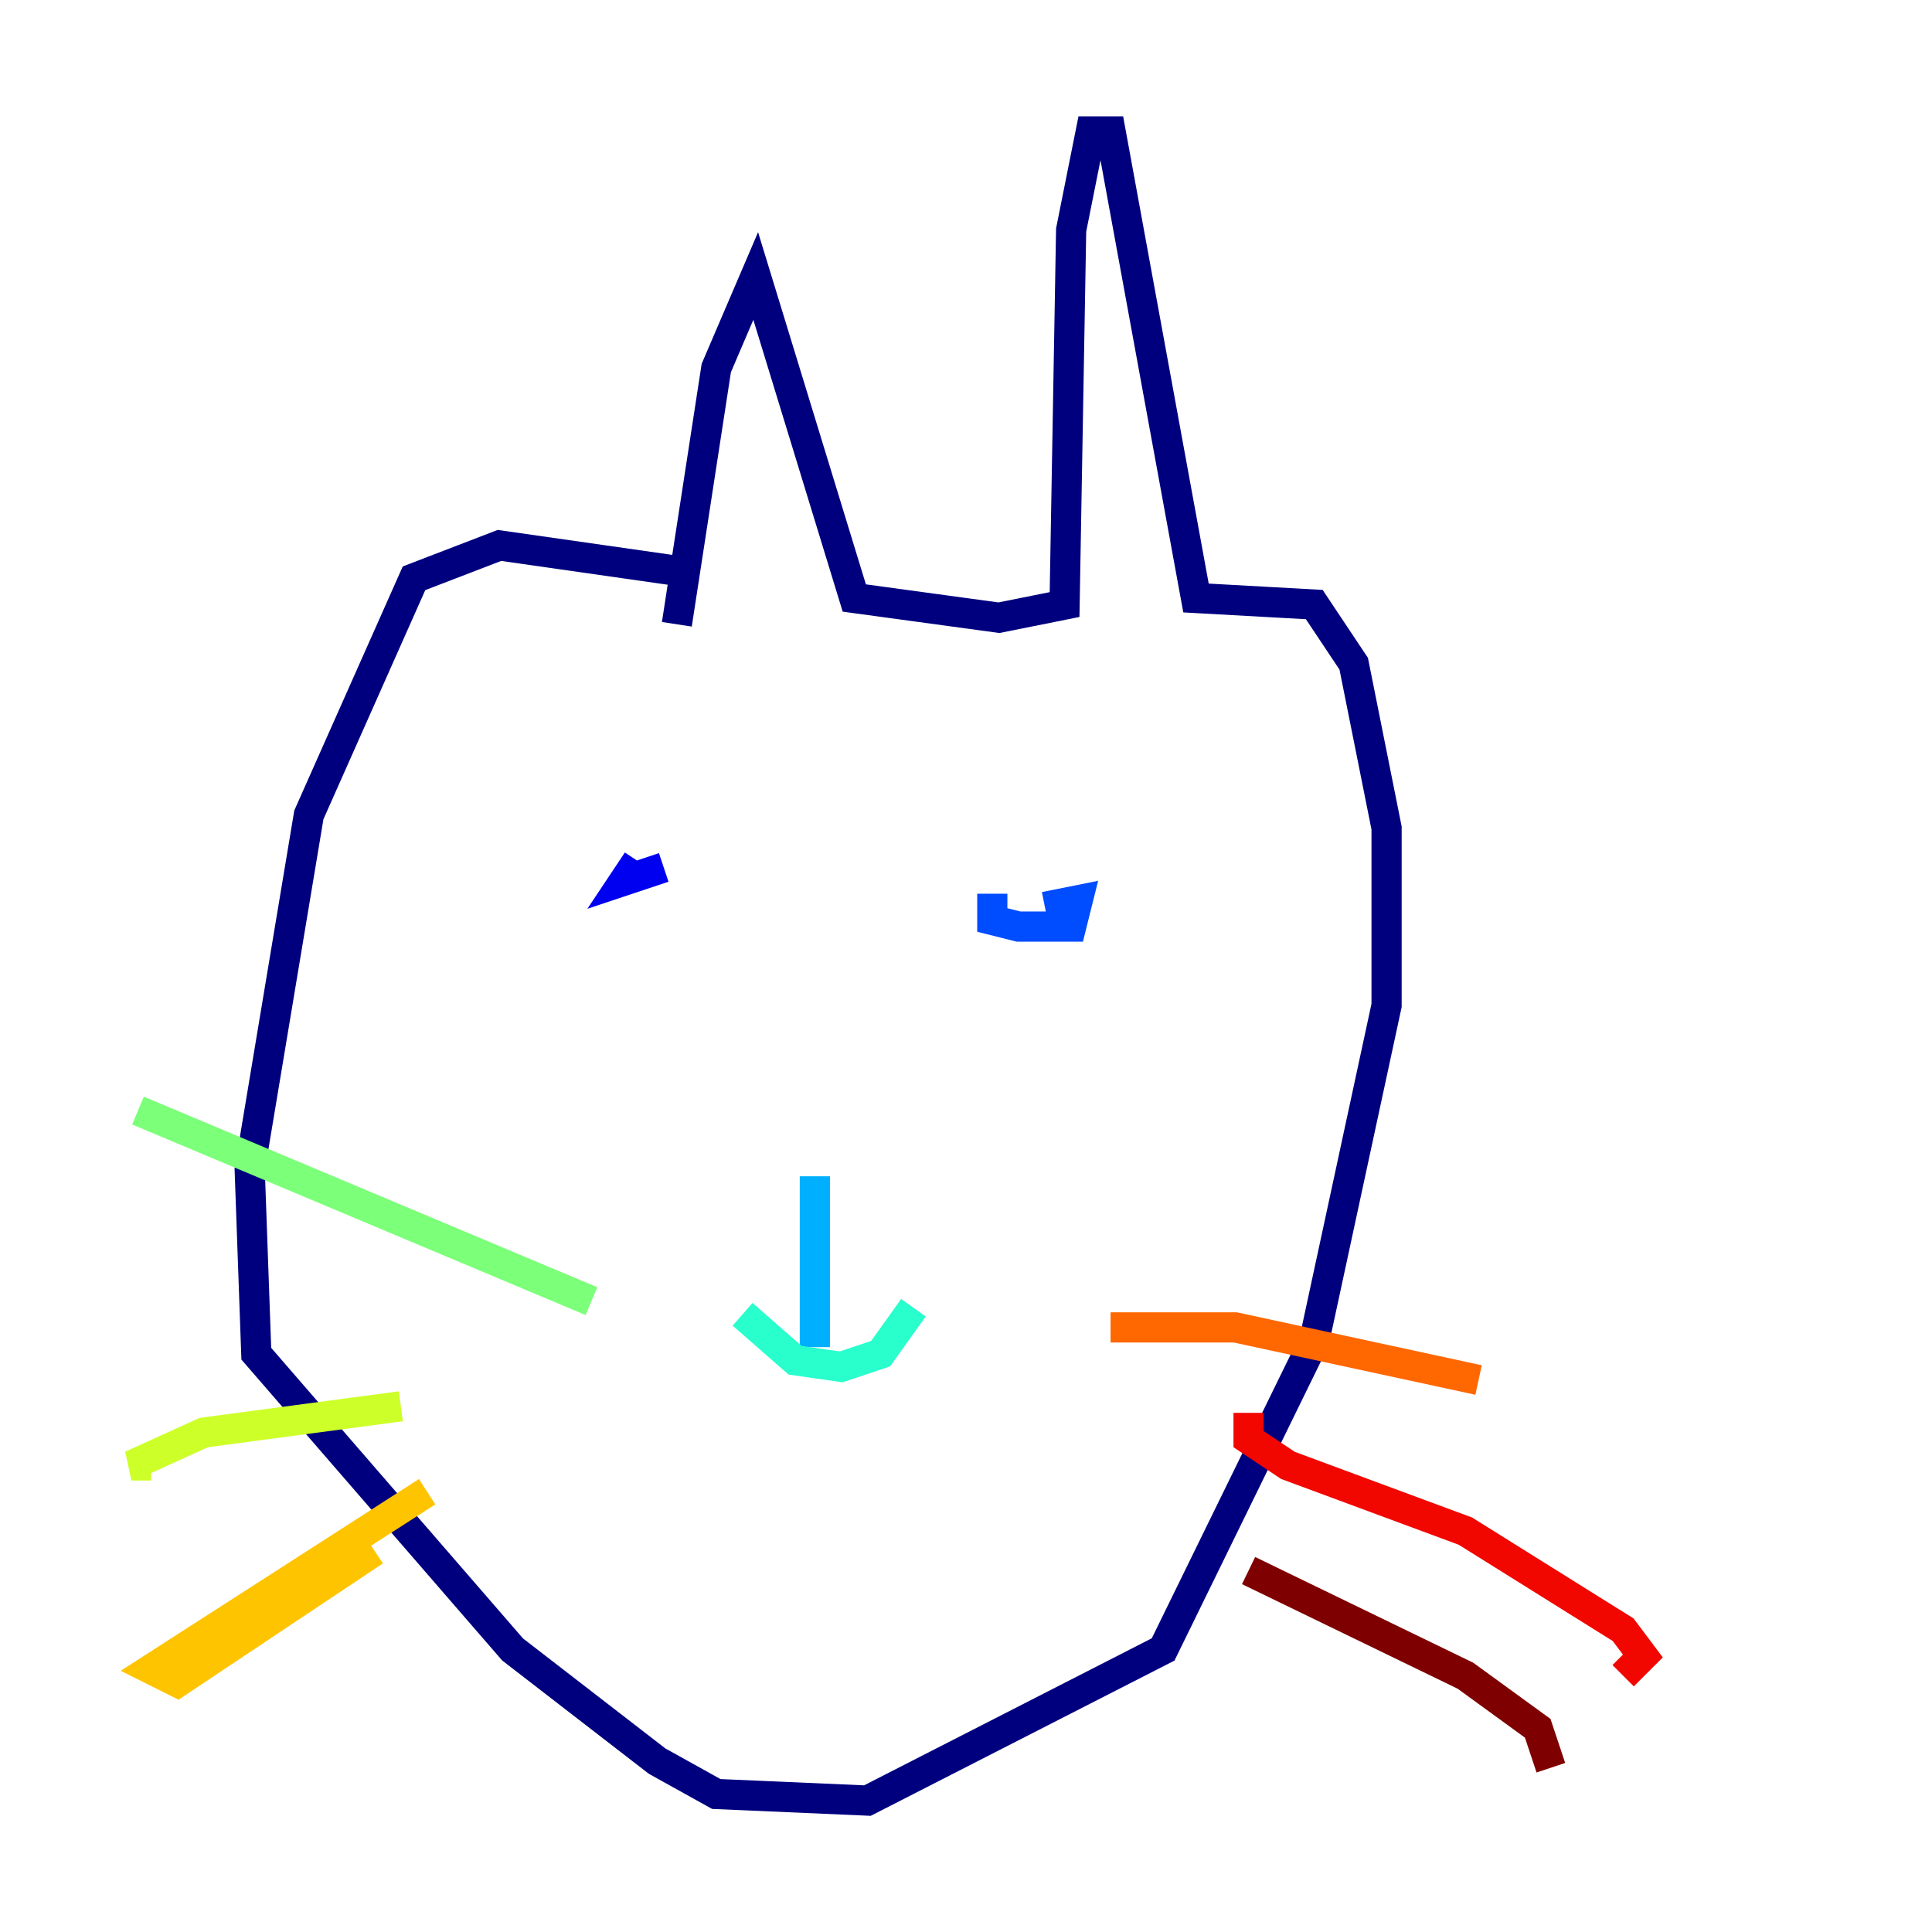 <?xml version="1.0" encoding="utf-8" ?>
<svg baseProfile="tiny" height="128" version="1.2" viewBox="0,0,128,128" width="128" xmlns="http://www.w3.org/2000/svg" xmlns:ev="http://www.w3.org/2001/xml-events" xmlns:xlink="http://www.w3.org/1999/xlink"><defs /><polyline fill="none" points="45.279,37.878 33.088,36.136 27.429,38.313 20.463,53.986 16.544,77.497 16.98,89.687 33.959,109.279 43.537,116.68 47.456,118.857 57.469,119.293 77.061,109.279 87.075,88.816 91.864,66.612 91.864,54.857 89.687,43.973 87.075,40.054 79.238,39.619 73.578,8.707 72.272,8.707 70.966,15.238 70.531,40.054 66.177,40.925 56.599,39.619 50.068,18.286 47.456,24.381 44.843,41.361" stroke="#00007f" stroke-width="2" /><polyline fill="none" points="42.231,57.034 41.361,58.34 43.973,57.469" stroke="#0000f1" stroke-width="2" /><polyline fill="none" points="65.742,59.211 65.742,60.952 67.483,61.388 70.966,61.388 71.401,59.646 69.225,60.082" stroke="#004cff" stroke-width="2" /><polyline fill="none" points="53.986,77.932 53.986,89.252" stroke="#00b0ff" stroke-width="2" /><polyline fill="none" points="60.517,86.639 58.34,89.687 55.728,90.558 52.68,90.122 49.197,87.075" stroke="#29ffcd" stroke-width="2" /><polyline fill="none" points="39.184,86.204 9.143,73.578" stroke="#7cff79" stroke-width="2" /><polyline fill="none" points="26.558,93.17 13.497,94.912 8.707,97.088 10.014,97.088" stroke="#cdff29" stroke-width="2" /><polyline fill="none" points="28.299,98.83 10.014,110.585 11.755,111.456 24.816,102.748" stroke="#ffc400" stroke-width="2" /><polyline fill="none" points="73.578,87.946 81.85,87.946 97.959,91.429" stroke="#ff6700" stroke-width="2" /><polyline fill="none" points="82.721,93.605 82.721,95.347 85.333,97.088 97.088,101.442 107.537,107.973 108.844,109.714 107.537,111.02" stroke="#f10700" stroke-width="2" /><polyline fill="none" points="82.721,104.054 97.088,111.02 101.878,114.503 102.748,117.116" stroke="#7f0000" stroke-width="2" /></svg>
